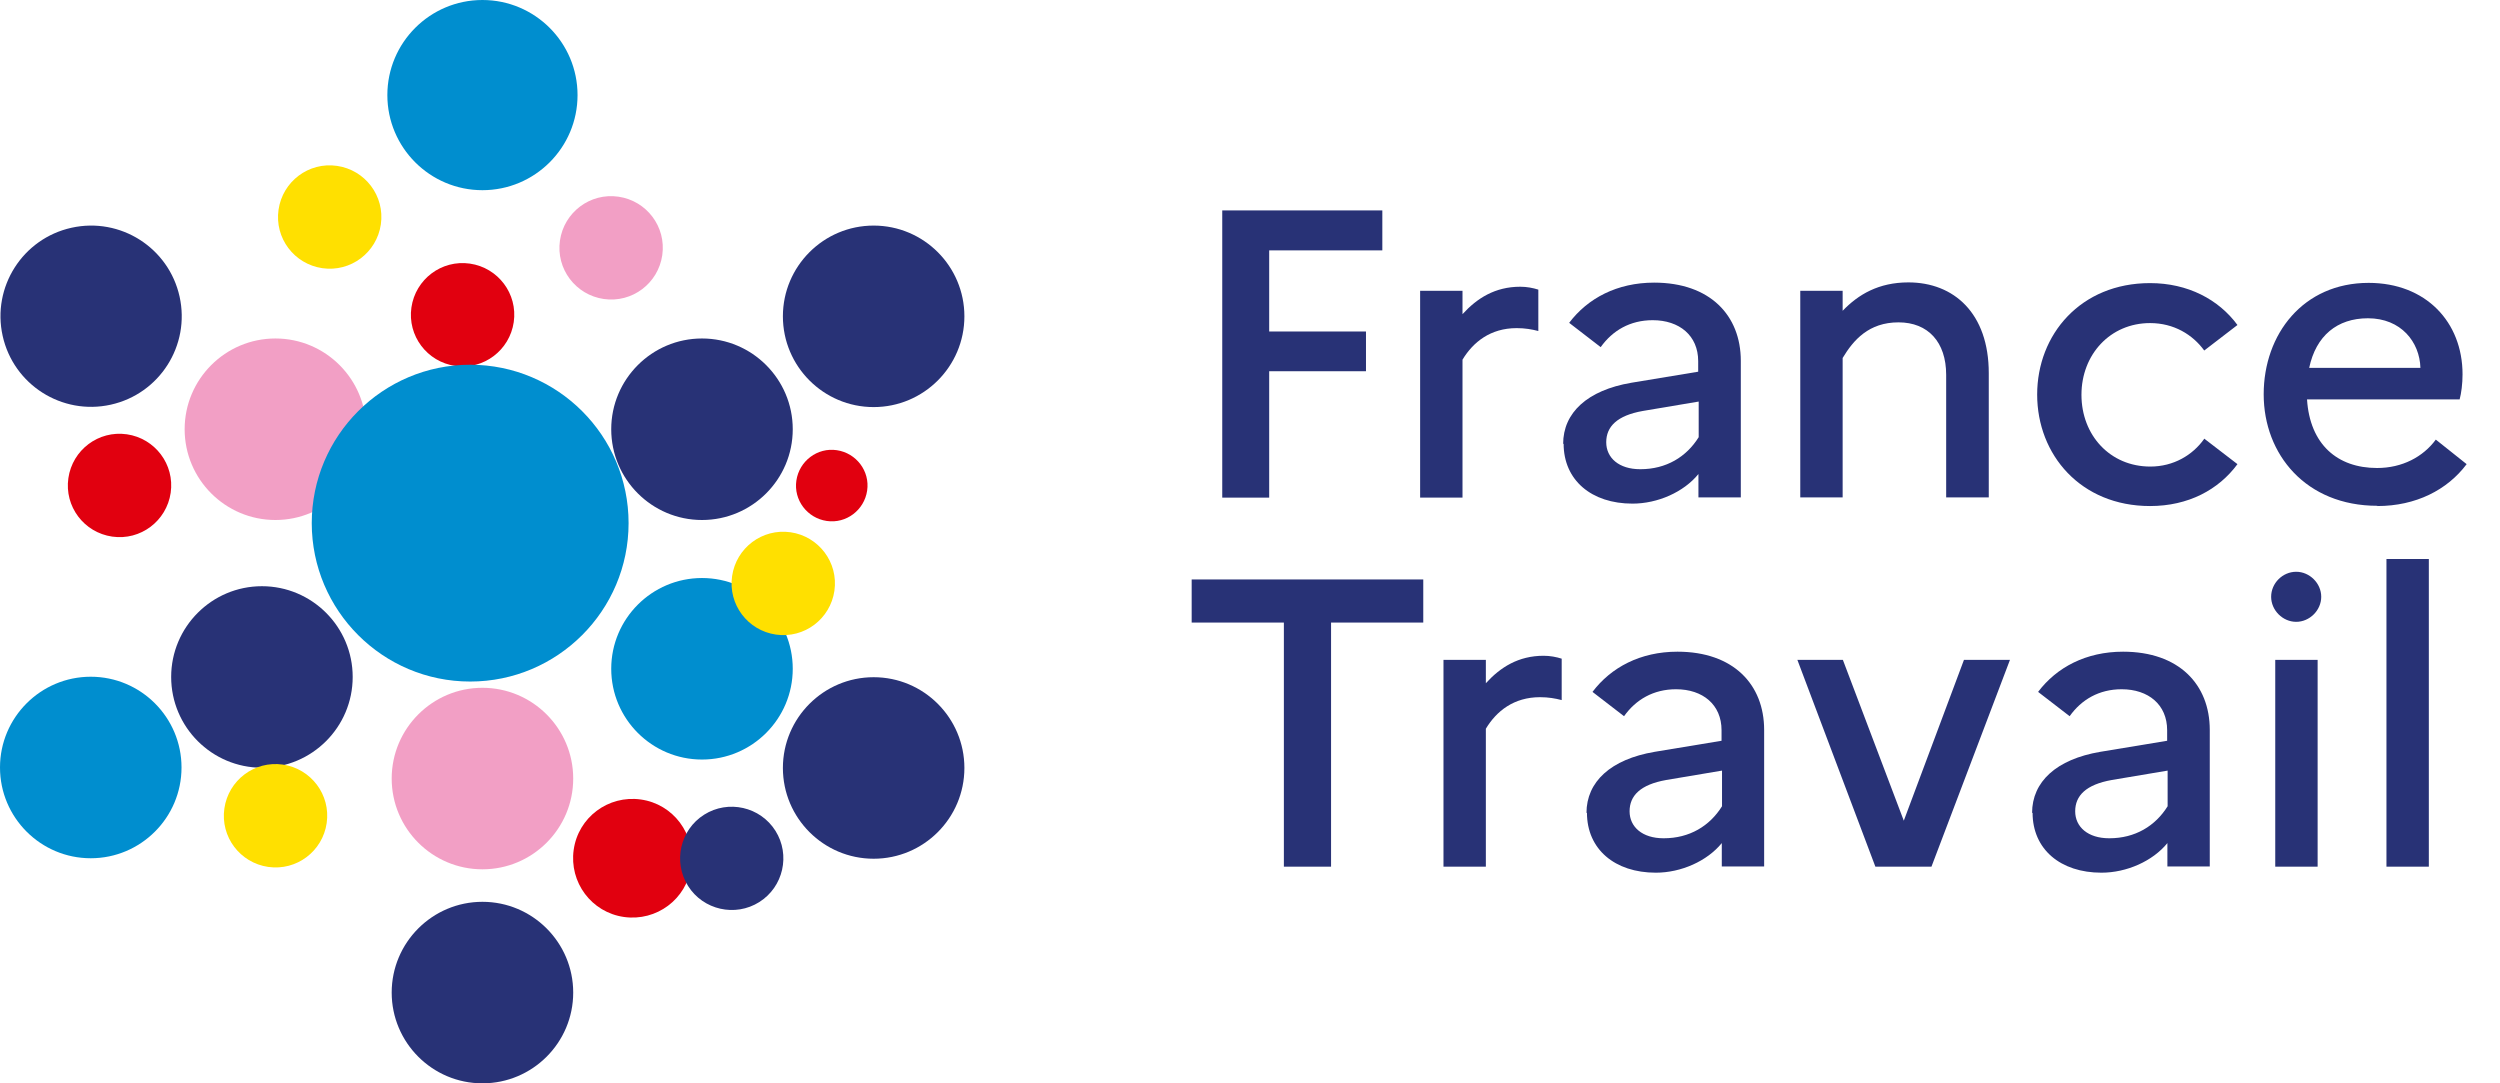 <svg width="120" height="52" viewBox="0 0 120 52" fill="none" xmlns="http://www.w3.org/2000/svg">
<g clip-path="url(#clip0_26_2172)">
<path d="M58.668 10.1H66.352V12.018H60.921V15.912H65.567V17.819H60.921V23.886H58.668V10.1Z" fill="#283276"/>
<path d="M68.166 13.959H70.2V15.08C70.894 14.318 71.76 13.763 72.974 13.763C73.286 13.763 73.586 13.821 73.84 13.902V15.889C73.528 15.808 73.205 15.75 72.8 15.75C71.541 15.75 70.709 16.421 70.2 17.264V23.886H68.166V13.959Z" fill="#283276"/>
<path d="M75.031 21.309C75.031 19.806 76.198 18.732 78.301 18.373L81.513 17.842V17.334C81.513 16.109 80.612 15.369 79.329 15.369C78.243 15.369 77.4 15.866 76.833 16.663L75.32 15.496C76.209 14.318 77.619 13.566 79.399 13.566C82.08 13.566 83.559 15.138 83.559 17.322V23.874H81.525V22.753C80.82 23.62 79.572 24.174 78.359 24.174C76.394 24.174 75.054 23.053 75.054 21.297M78.74 22.522C79.977 22.522 80.947 21.933 81.537 20.985V19.275L78.856 19.726C77.619 19.945 77.099 20.477 77.099 21.228C77.099 21.979 77.712 22.522 78.728 22.522" fill="#283276"/>
<path d="M86.413 13.959H88.447V14.918C89.198 14.133 90.18 13.555 91.602 13.555C93.785 13.555 95.461 15.034 95.461 17.911V23.874H93.416V17.992C93.416 16.421 92.549 15.473 91.128 15.473C89.706 15.473 88.967 16.317 88.447 17.183V23.874H86.413V13.948V13.959Z" fill="#283276"/>
<path d="M105.803 21.054L107.398 22.279C106.497 23.504 105.041 24.29 103.203 24.29C99.875 24.29 97.784 21.829 97.784 18.94C97.784 16.051 99.875 13.589 103.203 13.589C105.017 13.589 106.497 14.375 107.398 15.6L105.803 16.825C105.249 16.062 104.347 15.508 103.203 15.508C101.297 15.508 99.91 17.01 99.91 18.951C99.91 20.893 101.285 22.395 103.215 22.395C104.336 22.395 105.249 21.84 105.792 21.078" fill="#283276"/>
<path d="M114.111 24.278C110.691 24.278 108.657 21.817 108.657 18.928C108.657 16.039 110.552 13.578 113.695 13.578C116.434 13.578 118.202 15.45 118.202 17.969C118.202 18.42 118.144 18.87 118.063 19.171H110.737C110.876 21.332 112.193 22.464 114.1 22.464C115.302 22.464 116.307 21.933 116.919 21.101L118.399 22.279C117.474 23.516 115.96 24.29 114.111 24.29M110.841 17.657H116.18C116.145 16.421 115.255 15.277 113.661 15.277C112.182 15.277 111.165 16.12 110.841 17.657Z" fill="#283276"/>
<path d="M57.2 27.814H68.317V29.883H63.891V41.6H61.626V29.883H57.2V27.814Z" fill="#283276"/>
<path d="M69.287 31.674H71.321V32.795C72.014 32.032 72.881 31.477 74.094 31.477C74.406 31.477 74.707 31.535 74.961 31.616V33.604C74.649 33.523 74.325 33.465 73.921 33.465C72.661 33.465 71.829 34.135 71.321 34.979V41.6H69.287V31.674Z" fill="#283276"/>
<path d="M76.151 39.023C76.151 37.521 77.319 36.446 79.422 36.088L82.634 35.557V35.048C82.634 33.823 81.733 33.084 80.45 33.084C79.364 33.084 78.52 33.581 77.954 34.378L76.44 33.211C77.33 32.032 78.74 31.281 80.519 31.281C83.2 31.281 84.679 32.853 84.679 35.037V41.589H82.646V40.468C81.941 41.334 80.693 41.889 79.479 41.889C77.515 41.889 76.174 40.768 76.174 39.012M79.861 40.237C81.097 40.237 82.068 39.647 82.657 38.7V36.989L79.976 37.44C78.74 37.66 78.22 38.191 78.22 38.942C78.22 39.693 78.832 40.237 79.849 40.237" fill="#283276"/>
<path d="M88.458 31.674L91.382 39.393L94.27 31.674H96.478L92.71 41.6H90.018L86.274 31.674H88.458Z" fill="#283276"/>
<path d="M97.54 39.023C97.54 37.521 98.708 36.446 100.811 36.088L104.023 35.557V35.048C104.023 33.823 103.122 33.084 101.839 33.084C100.753 33.084 99.909 33.581 99.343 34.378L97.829 33.211C98.719 32.032 100.129 31.281 101.909 31.281C104.589 31.281 106.069 32.853 106.069 35.037V41.589H104.035V40.468C103.33 41.334 102.082 41.889 100.869 41.889C98.904 41.889 97.564 40.768 97.564 39.012M101.25 40.237C102.486 40.237 103.457 39.647 104.046 38.7V36.989L101.365 37.44C100.129 37.66 99.609 38.191 99.609 38.942C99.609 39.693 100.221 40.237 101.238 40.237" fill="#283276"/>
<path d="M111.246 31.674H109.212V41.6H111.246V31.674Z" fill="#283276"/>
<path d="M109.015 28.646C109.015 27.988 109.57 27.445 110.217 27.445C110.864 27.445 111.419 27.999 111.419 28.646C111.419 29.294 110.864 29.848 110.217 29.848C109.57 29.848 109.015 29.294 109.015 28.646Z" fill="#283276"/>
<path d="M116.584 26.832H114.55V41.6H116.584V26.832Z" fill="#283276"/>
<path d="M46.291 36.862C46.291 39.266 44.339 41.219 41.935 41.219C39.532 41.219 37.579 39.266 37.579 36.862C37.579 34.459 39.532 32.506 41.935 32.506C44.339 32.506 46.291 34.459 46.291 36.862Z" fill="#283276"/>
<path d="M17.576 20.604C17.576 23.007 15.623 24.96 13.22 24.96C10.816 24.96 8.863 23.007 8.863 20.604C8.863 18.2 10.816 16.247 13.22 16.247C15.623 16.247 17.576 18.2 17.576 20.604Z" fill="#F29FC5"/>
<path d="M38.052 32.101C38.052 34.505 36.099 36.458 33.696 36.458C31.292 36.458 29.339 34.505 29.339 32.101C29.339 29.698 31.292 27.745 33.696 27.745C36.099 27.745 38.052 29.698 38.052 32.101Z" fill="#008ECF"/>
<path d="M27.514 37.371C27.514 39.774 25.561 41.727 23.157 41.727C20.754 41.727 18.801 39.774 18.801 37.371C18.801 34.967 20.754 33.014 23.157 33.014C25.561 33.014 27.514 34.967 27.514 37.371Z" fill="#F29FC5"/>
<path d="M27.514 47.644C27.514 50.047 25.561 52 23.157 52C20.754 52 18.801 50.047 18.801 47.644C18.801 45.24 20.754 43.287 23.157 43.287C25.561 43.287 27.514 45.24 27.514 47.644Z" fill="#283276"/>
<path d="M46.291 15.184C46.291 17.587 44.339 19.54 41.935 19.54C39.532 19.54 37.579 17.587 37.579 15.184C37.579 12.78 39.532 10.828 41.935 10.828C44.339 10.828 46.291 12.78 46.291 15.184Z" fill="#283276"/>
<path d="M38.052 20.604C38.052 23.007 36.099 24.96 33.696 24.96C31.292 24.96 29.339 23.007 29.339 20.604C29.339 18.2 31.292 16.247 33.696 16.247C36.099 16.247 38.052 18.2 38.052 20.604Z" fill="#283276"/>
<path d="M16.929 32.494C16.929 34.898 14.976 36.851 12.572 36.851C10.169 36.851 8.216 34.898 8.216 32.494C8.216 30.091 10.169 28.138 12.572 28.138C14.976 28.138 16.929 30.091 16.929 32.494Z" fill="#283276"/>
<path d="M8.62 14.236C9.14 16.582 7.661 18.905 5.315 19.425C2.97 19.945 0.647 18.466 0.127 16.12C-0.393 13.774 1.086 11.452 3.432 10.932C5.778 10.412 8.1 11.891 8.62 14.236Z" fill="#283276"/>
<path d="M8.193 23.654C7.996 25.006 6.748 25.954 5.385 25.757C4.033 25.561 3.085 24.313 3.282 22.949C3.478 21.597 4.726 20.65 6.09 20.846C7.442 21.043 8.389 22.291 8.193 23.654Z" fill="#E1000F"/>
<path d="M33.176 41.6C32.956 43.16 31.512 44.235 29.952 44.015C28.392 43.795 27.317 42.351 27.537 40.791C27.756 39.231 29.201 38.156 30.761 38.376C32.321 38.596 33.395 40.04 33.176 41.6Z" fill="#E1000F"/>
<path d="M41.623 23.55C41.485 24.486 40.618 25.145 39.682 25.006C38.746 24.868 38.087 24.001 38.226 23.065C38.365 22.129 39.231 21.47 40.167 21.609C41.103 21.748 41.762 22.614 41.623 23.55Z" fill="#E1000F"/>
<path d="M24.66 15.461C24.463 16.813 23.215 17.761 21.852 17.564C20.5 17.368 19.552 16.12 19.748 14.757C19.945 13.405 21.193 12.457 22.556 12.653C23.908 12.85 24.856 14.098 24.66 15.461Z" fill="#E1000F"/>
<path d="M31.789 12.249C31.593 13.601 30.345 14.548 28.981 14.352C27.629 14.155 26.682 12.908 26.878 11.544C27.075 10.192 28.323 9.244 29.686 9.441C31.038 9.637 31.986 10.885 31.789 12.249Z" fill="#F29FC5"/>
<path d="M15.681 39.508C15.485 40.861 14.237 41.808 12.873 41.612C11.521 41.415 10.573 40.167 10.77 38.804C10.966 37.452 12.214 36.504 13.578 36.7C14.93 36.897 15.877 38.145 15.681 39.508Z" fill="#FFE000"/>
<path d="M40.052 28.357C39.855 29.709 38.607 30.657 37.244 30.46C35.892 30.264 34.944 29.016 35.141 27.652C35.337 26.3 36.585 25.353 37.949 25.549C39.3 25.746 40.248 26.994 40.052 28.357Z" fill="#FFE000"/>
<path d="M37.221 39.878C37.949 41.034 37.602 42.571 36.446 43.299C35.291 44.027 33.754 43.68 33.026 42.525C32.298 41.369 32.645 39.832 33.8 39.104C34.956 38.376 36.493 38.723 37.221 39.878Z" fill="#283276"/>
<path d="M18.281 10.77C18.084 12.122 16.836 13.069 15.473 12.873C14.121 12.677 13.173 11.428 13.37 10.065C13.566 8.713 14.814 7.765 16.177 7.962C17.529 8.158 18.477 9.406 18.281 10.77Z" fill="#FFE000"/>
<path d="M27.722 4.564C27.722 7.084 25.676 9.129 23.157 9.129C20.638 9.129 18.593 7.084 18.593 4.564C18.593 2.045 20.638 0 23.157 0C25.676 0 27.722 2.045 27.722 4.564Z" fill="#008ECF"/>
<path d="M8.713 36.839C8.713 39.243 6.76 41.196 4.356 41.196C1.953 41.196 0 39.243 0 36.839C0 34.436 1.953 32.483 4.356 32.483C6.76 32.483 8.713 34.436 8.713 36.839Z" fill="#008ECF"/>
<path d="M30.172 25.11C30.172 29.305 26.763 32.714 22.568 32.714C18.373 32.714 14.964 29.305 14.964 25.11C14.964 20.916 18.373 17.507 22.568 17.507C26.763 17.507 30.172 20.916 30.172 25.11Z" fill="#008ECF"/>
</g>
<defs>
<clipPath id="clip0_26_2172">
<rect width="119.6" height="52" fill="white"/>
</clipPath>
</defs>
</svg>
